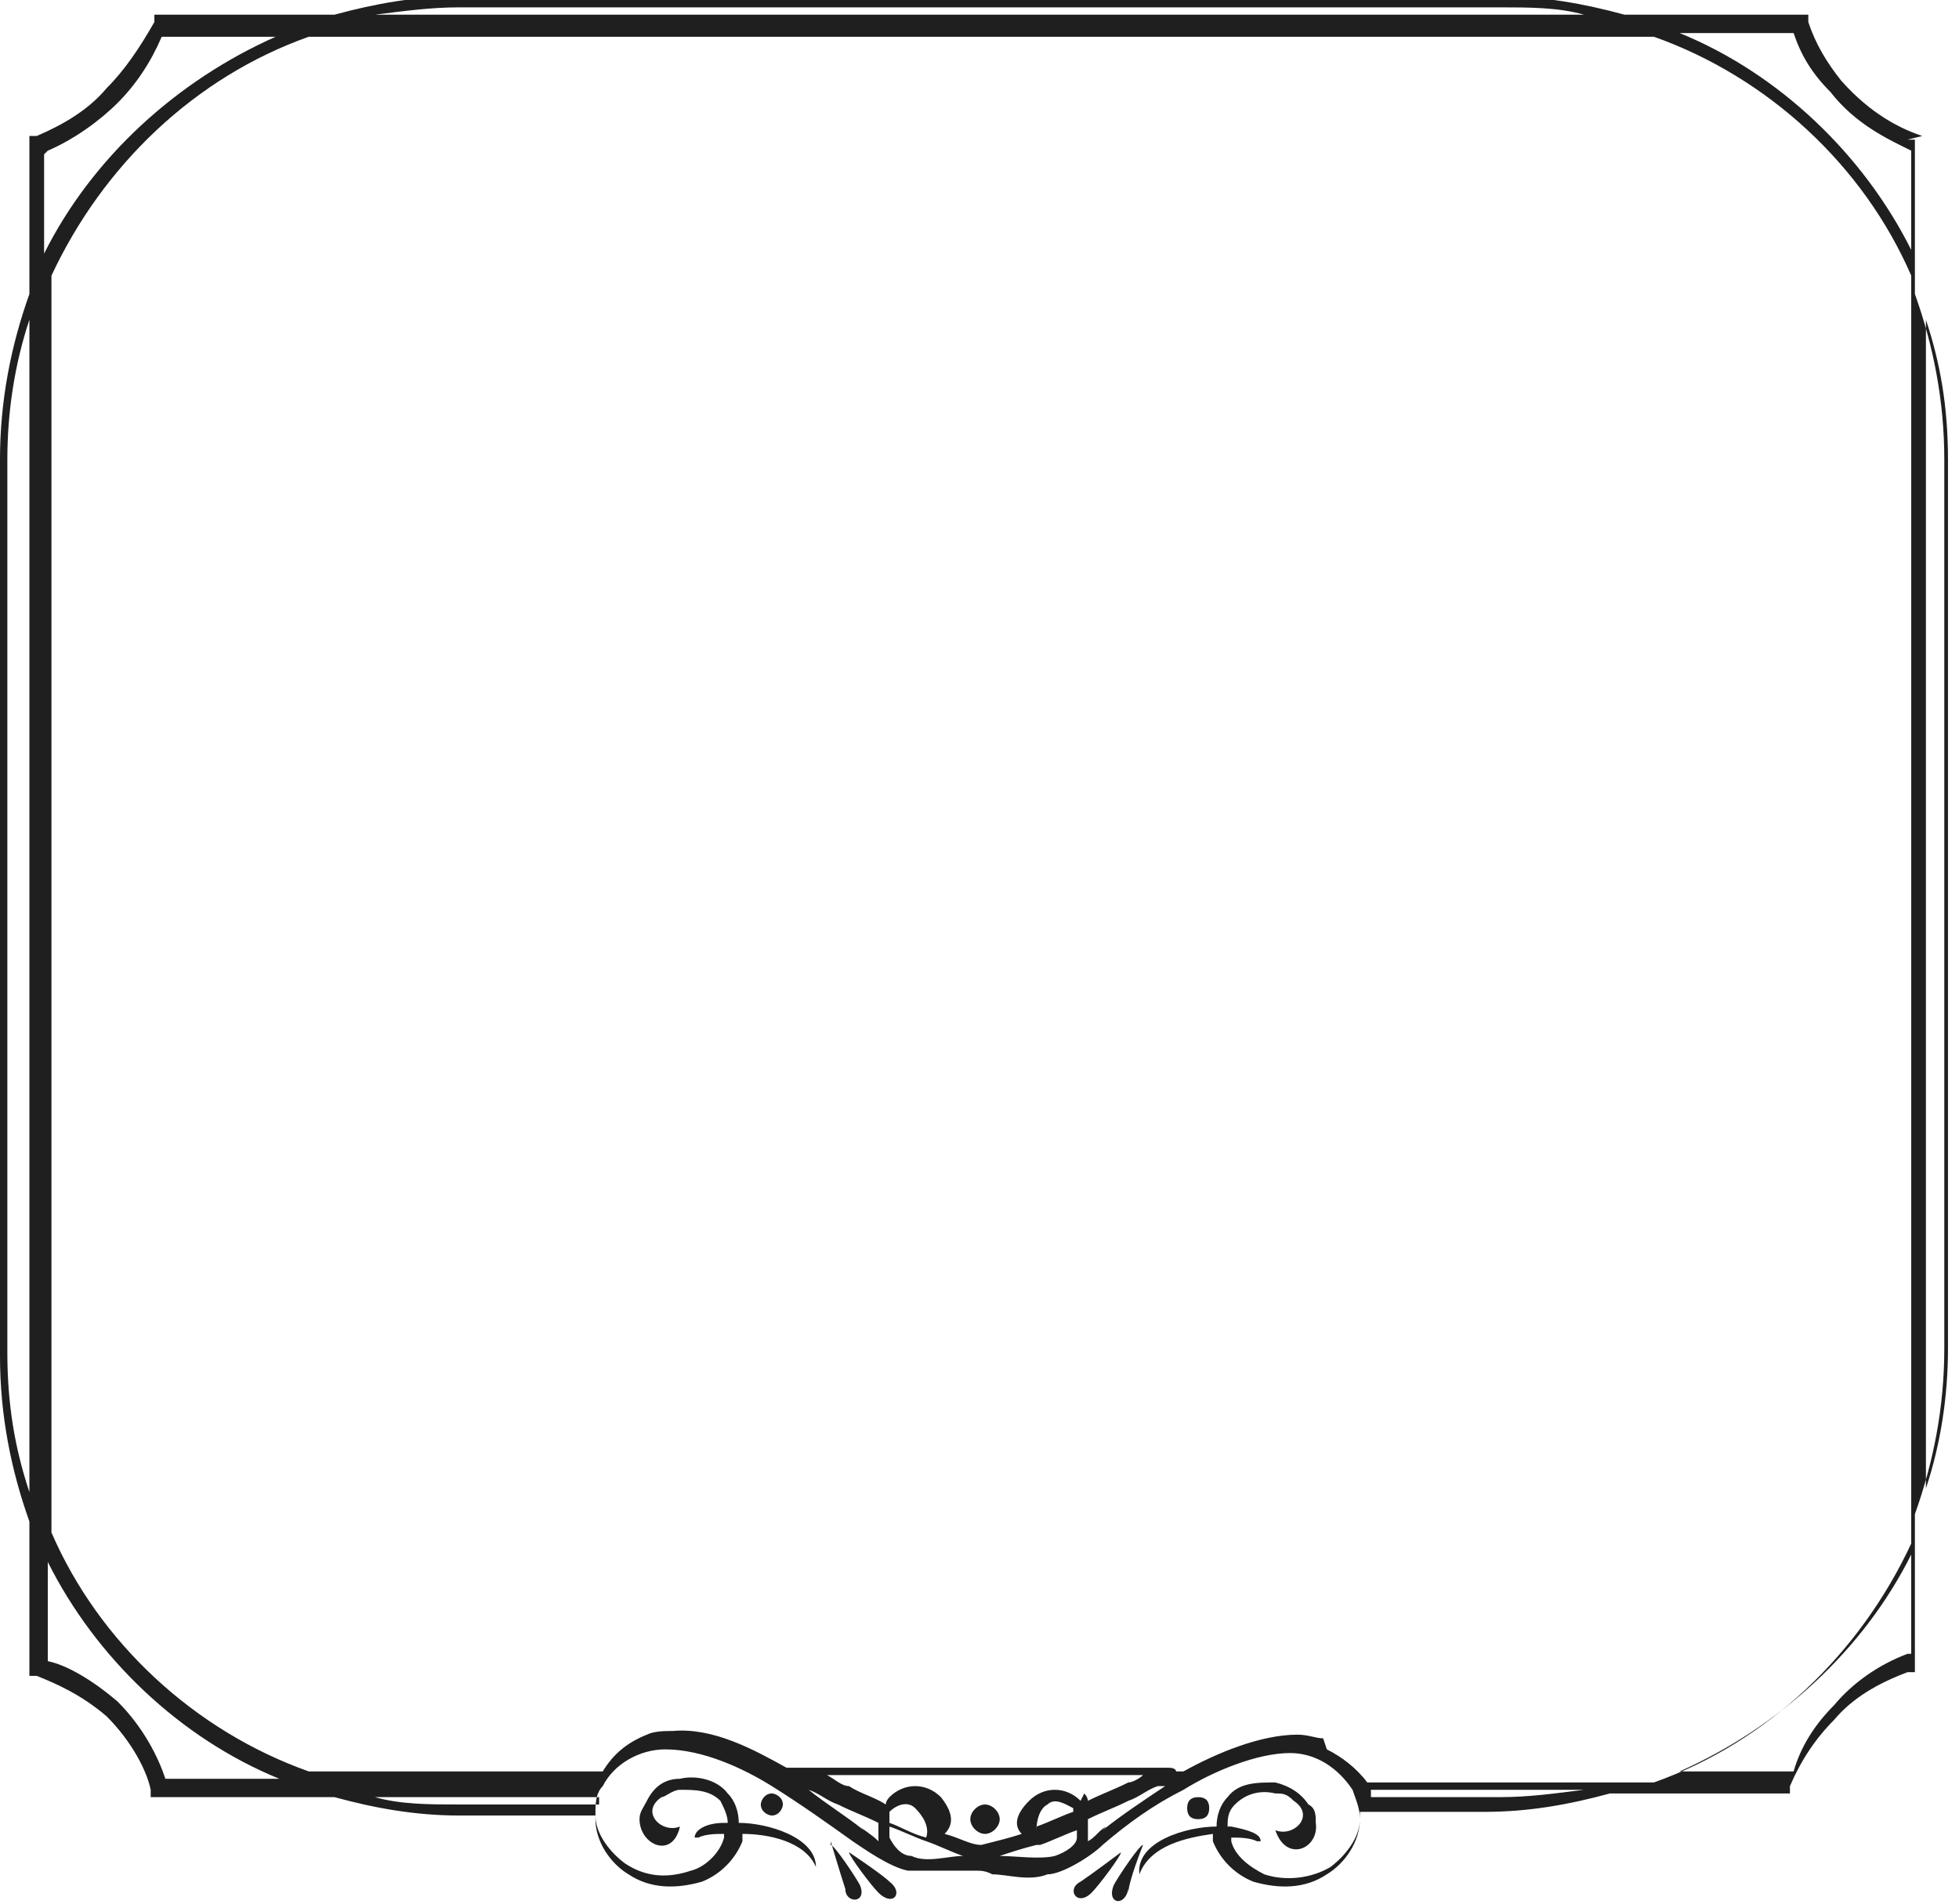 <?xml version="1.0" encoding="UTF-8"?>
<svg id="Layer_2" data-name="Layer 2" xmlns="http://www.w3.org/2000/svg" width="53.3" height="51.8" viewBox="0 0 53.3 51.8">
  <defs>
    <style>
      .cls-1 {
        fill: #1f1f1f;
        fill-rule: evenodd;
      }
    </style>
  </defs>
  <path class="cls-1" d="m32.9,49.2c0-.2-.1-.3-.3-.3-.2,0-.3.1-.3.3,0,.2.1.3.3.3.2,0,.3-.1.3-.3Z"/>
  <path class="cls-1" d="m30.7,51.5c0-.3.4-1.3.4-1.3-.1,0-.7.9-.8,1.1-.2.5.3.6.4.1Z"/>
  <path class="cls-1" d="m21,48.8c-.2,0-.3.2-.3.3,0,.2.2.3.3.3.2,0,.3-.2.3-.3,0-.2-.2-.3-.3-.3Z"/>
  <path class="cls-1" d="m24.2,51.2c-.2-.2-1.1-.8-1.1-.8,0,.1.6.9.8,1.1.4.4.7,0,.3-.3Z"/>
  <path class="cls-1" d="m29.4,51.2c-.4.2-.1.7.3.3.2-.2.8-1,.8-1.1,0,0-.8.6-1.1.8Z"/>
  <path class="cls-1" d="m26.8,49.1c-.2,0-.4.2-.4.4,0,.2.2.4.4.4.2,0,.4-.2.4-.4,0-.2-.2-.4-.4-.4Z"/>
  <path class="cls-1" d="m22.6,50.1s.3,1,.4,1.3c0,.4.6.4.4-.1-.1-.2-.7-1.1-.8-1.1Z"/>
  <path class="cls-1" d="m52.3,3.7c-.6-.2-1.4-.6-2.2-1.5-.4-.5-.7-1-.9-1.6v-.2h-5c-1.1-.3-2.2-.5-3.4-.5H12.5c-1.2,0-2.3.2-3.4.5h-4.9v.2c-.4.7-.8,1.3-1.3,1.8-.5.6-1.2,1-1.9,1.3h-.2v4.3c-.5,1.4-.8,2.9-.8,4.5v24.4c0,1.6.3,3.1.8,4.5v4.2h.2c.5.2,1.2.5,1.9,1.1.7.7,1.1,1.5,1.2,2v.2h5c1.1.3,2.2.5,3.4.5h3.7s0,0,0,.1c0,.6.4,1.2.9,1.5.6.4,1.3.4,2,.2.5-.2.9-.6,1.1-1.1,0,0,0-.1,0-.2.7,0,1.7.2,2,.9h0c0-.8-1.3-1.2-2.1-1.2,0-.3-.1-.6-.3-.8-.3-.4-.9-.5-1.3-.4-.4,0-.7.2-.9.6-.1.2-.2.3-.2.5,0,.7.9,1.1,1.1.2-.5.2-1.1-.4-.5-.8.1,0,.3-.2.5-.2.4,0,.8,0,1.1.3.1.2.2.4.2.6,0,0,0,0-.1,0-.5,0-.8.2-.8.4h.1c.2-.1.5-.1.7-.1,0,0,0,0,0,0,0,0,0,0,0,.1-.1.4-.5.8-.9.9-.6.2-1.2.2-1.8-.2-.4-.3-.8-.8-.8-1.3,0-.3,0-.6.2-.8.3-.6,1-1,1.7-1,1,0,2.1.5,2.9,1,.8.5,1.5,1,2.2,1.5.3.2,1,.7,1.5.8.5,0,1,0,1.5,0,.1,0,.2,0,.3,0,.2,0,.3,0,.5.1.4,0,1,.2,1.5,0,.4,0,1.2-.5,1.5-.8.7-.6,1.4-1.1,2.2-1.5.8-.5,2-1,2.9-1,.7,0,1.3.4,1.7,1,.1.3.2.5.2.8,0,.5-.4,1-.8,1.3-.5.3-1.2.4-1.8.2-.4-.2-.8-.5-.9-.9,0,0,0,0,0-.1,0,0,0,0,0,0,.2,0,.5,0,.7.1h.1c0-.2-.3-.3-.8-.4,0,0,0,0-.1,0,0-.2,0-.4.2-.6.3-.3.7-.4,1.1-.3.2,0,.3,0,.5.2.6.4,0,1-.5.8.3.9,1.2.5,1.1-.2,0-.2,0-.4-.2-.5-.2-.3-.5-.5-.9-.6-.5,0-1,0-1.3.4-.2.2-.3.5-.3.8-.8,0-2.2.4-2.1,1.3h0c.3-.8,1.3-1,2-1.1,0,0,0,.1,0,.2.2.5.6.9,1.1,1.1.7.2,1.4.2,2-.2.5-.3.9-.9.9-1.5,0,0,0-.1,0-.2h3.4c1.2,0,2.3-.2,3.4-.5h4.9v-.2c.3-.7.7-1.3,1.2-1.8.5-.6,1.2-1,2-1.3h.2v-4.3c.5-1.4.8-2.9.8-4.5V12.5c0-1.6-.3-3.1-.8-4.5V3.8h-.2Zm-3.5-2.8c.2.6.5,1.1,1,1.6.7.9,1.6,1.3,2.2,1.6v2.7c-1.3-2.6-3.6-4.8-6.3-5.9h3.1ZM12.5.2h28.3c.8,0,1.6,0,2.3.2H10.2c.8-.1,1.5-.2,2.3-.2ZM1.3,4.1c.7-.3,1.4-.8,1.9-1.3.5-.5.9-1.1,1.2-1.8h3.1c-2.7,1.2-5,3.3-6.3,5.9v-2.7ZM.2,36.9V12.5c0-1.3.2-2.6.6-3.8v31.9c-.4-1.2-.6-2.4-.6-3.8Zm4.3,11.5c-.2-.6-.6-1.4-1.3-2.1-.7-.6-1.4-1-1.9-1.1v-2.7c1.3,2.6,3.6,4.8,6.3,5.9h-3.1Zm8,.7c-.8,0-1.6,0-2.3-.2h6.1c0,0,0,.2,0,.2h-3.7Zm11,.7c-.5-.4-1-.7-1.5-1.1h0c.3.1.5.3.8.4.4.2.7.3,1.1.5,0,.2,0,.4,0,.5,0,0,0,0,0,0-.2-.2-.4-.3-.5-.4Zm1.3.7c-.3,0-.5-.3-.6-.5,0,0,0-.2,0-.3.3.1.7.3,1,.4.3.1.7.3,1,.4-.4,0-1,.2-1.4,0Zm-.6-1.1s0,0,0,0c0,0,0,0,0-.1.2-.2.5-.3.7-.1.2.2.4.5.3.8,0,0,0,0,0,0-.4-.1-.7-.3-1-.4Zm5.1.6c0,.2-.3.4-.6.5-.4.1-1.1,0-1.5,0,0,0,0,0,0,0,.3-.1.6-.2,1-.3,0,0,0,0,.1,0h0s0,0,0,0c.3-.1.7-.3,1-.4,0,.1,0,.3,0,.4Zm-1.1-.2c0-.3.1-.6.3-.7.2-.2.5,0,.7.1,0,0,0,0,0,.1-.3.1-.7.3-1,.4,0,0,0,0,0,0Zm1.2-.8c-.4-.4-1-.4-1.4,0-.4.4-.4.7-.2.9-.3.1-.7.2-1.1.3-.3,0-.6-.2-1-.3.2-.2.3-.5-.1-1-.4-.4-1-.4-1.4,0,0,0-.1.1-.1.2,0,0,0,0,0,0-.3-.2-.7-.3-1-.5-.2,0-.4-.2-.6-.3h8.6c-.1.1-.3.2-.4.2-.4.2-.7.3-1.1.5h0c0,0,0-.1-.1-.2Zm.7.7c-.2.1-.3.3-.5.4,0,0,0,0,0,0,0-.2,0-.4,0-.6.4-.2.7-.3,1.1-.5.3-.1.5-.3.8-.4,0,0,0,0,.1,0h.1c-.6.4-1.2.8-1.7,1.2Zm5.9-2.4c-.2,0-.4-.1-.7-.1-1,0-2.2.5-3.1,1h0s-.2,0-.2,0c0,0,0-.1-.2-.1h-9.7c0,0-.4,0-.4,0,0,0,0,0,0,0h-.3s0,0,0,0c-.9-.5-2-1.1-3.1-1-.2,0-.5,0-.7.1-.5.2-.9.5-1.2,1h0s-8,0-8,0c-3.1-1.1-5.7-3.5-7-6.5V7.5c1.4-3,3.9-5.4,7-6.5h36.6c3.1,1.1,5.7,3.5,7,6.5v34.5c-1.4,3-3.9,5.4-7,6.5h-7.8c-.3-.4-.7-.7-1.1-.9Zm4.8,1.6h-3.5c0,0,0-.2,0-.2h5.8c-.8.1-1.5.2-2.3.2Zm11.1-3.9c-.8.3-1.5.8-2,1.4-.5.5-.9,1.1-1.1,1.8h-3.1c2.7-1.2,5-3.3,6.3-5.9v2.7Zm1.1-32.7v24.4c0,1.3-.2,2.6-.6,3.8V8.7c.4,1.2.6,2.4.6,3.8Z"/>
</svg>